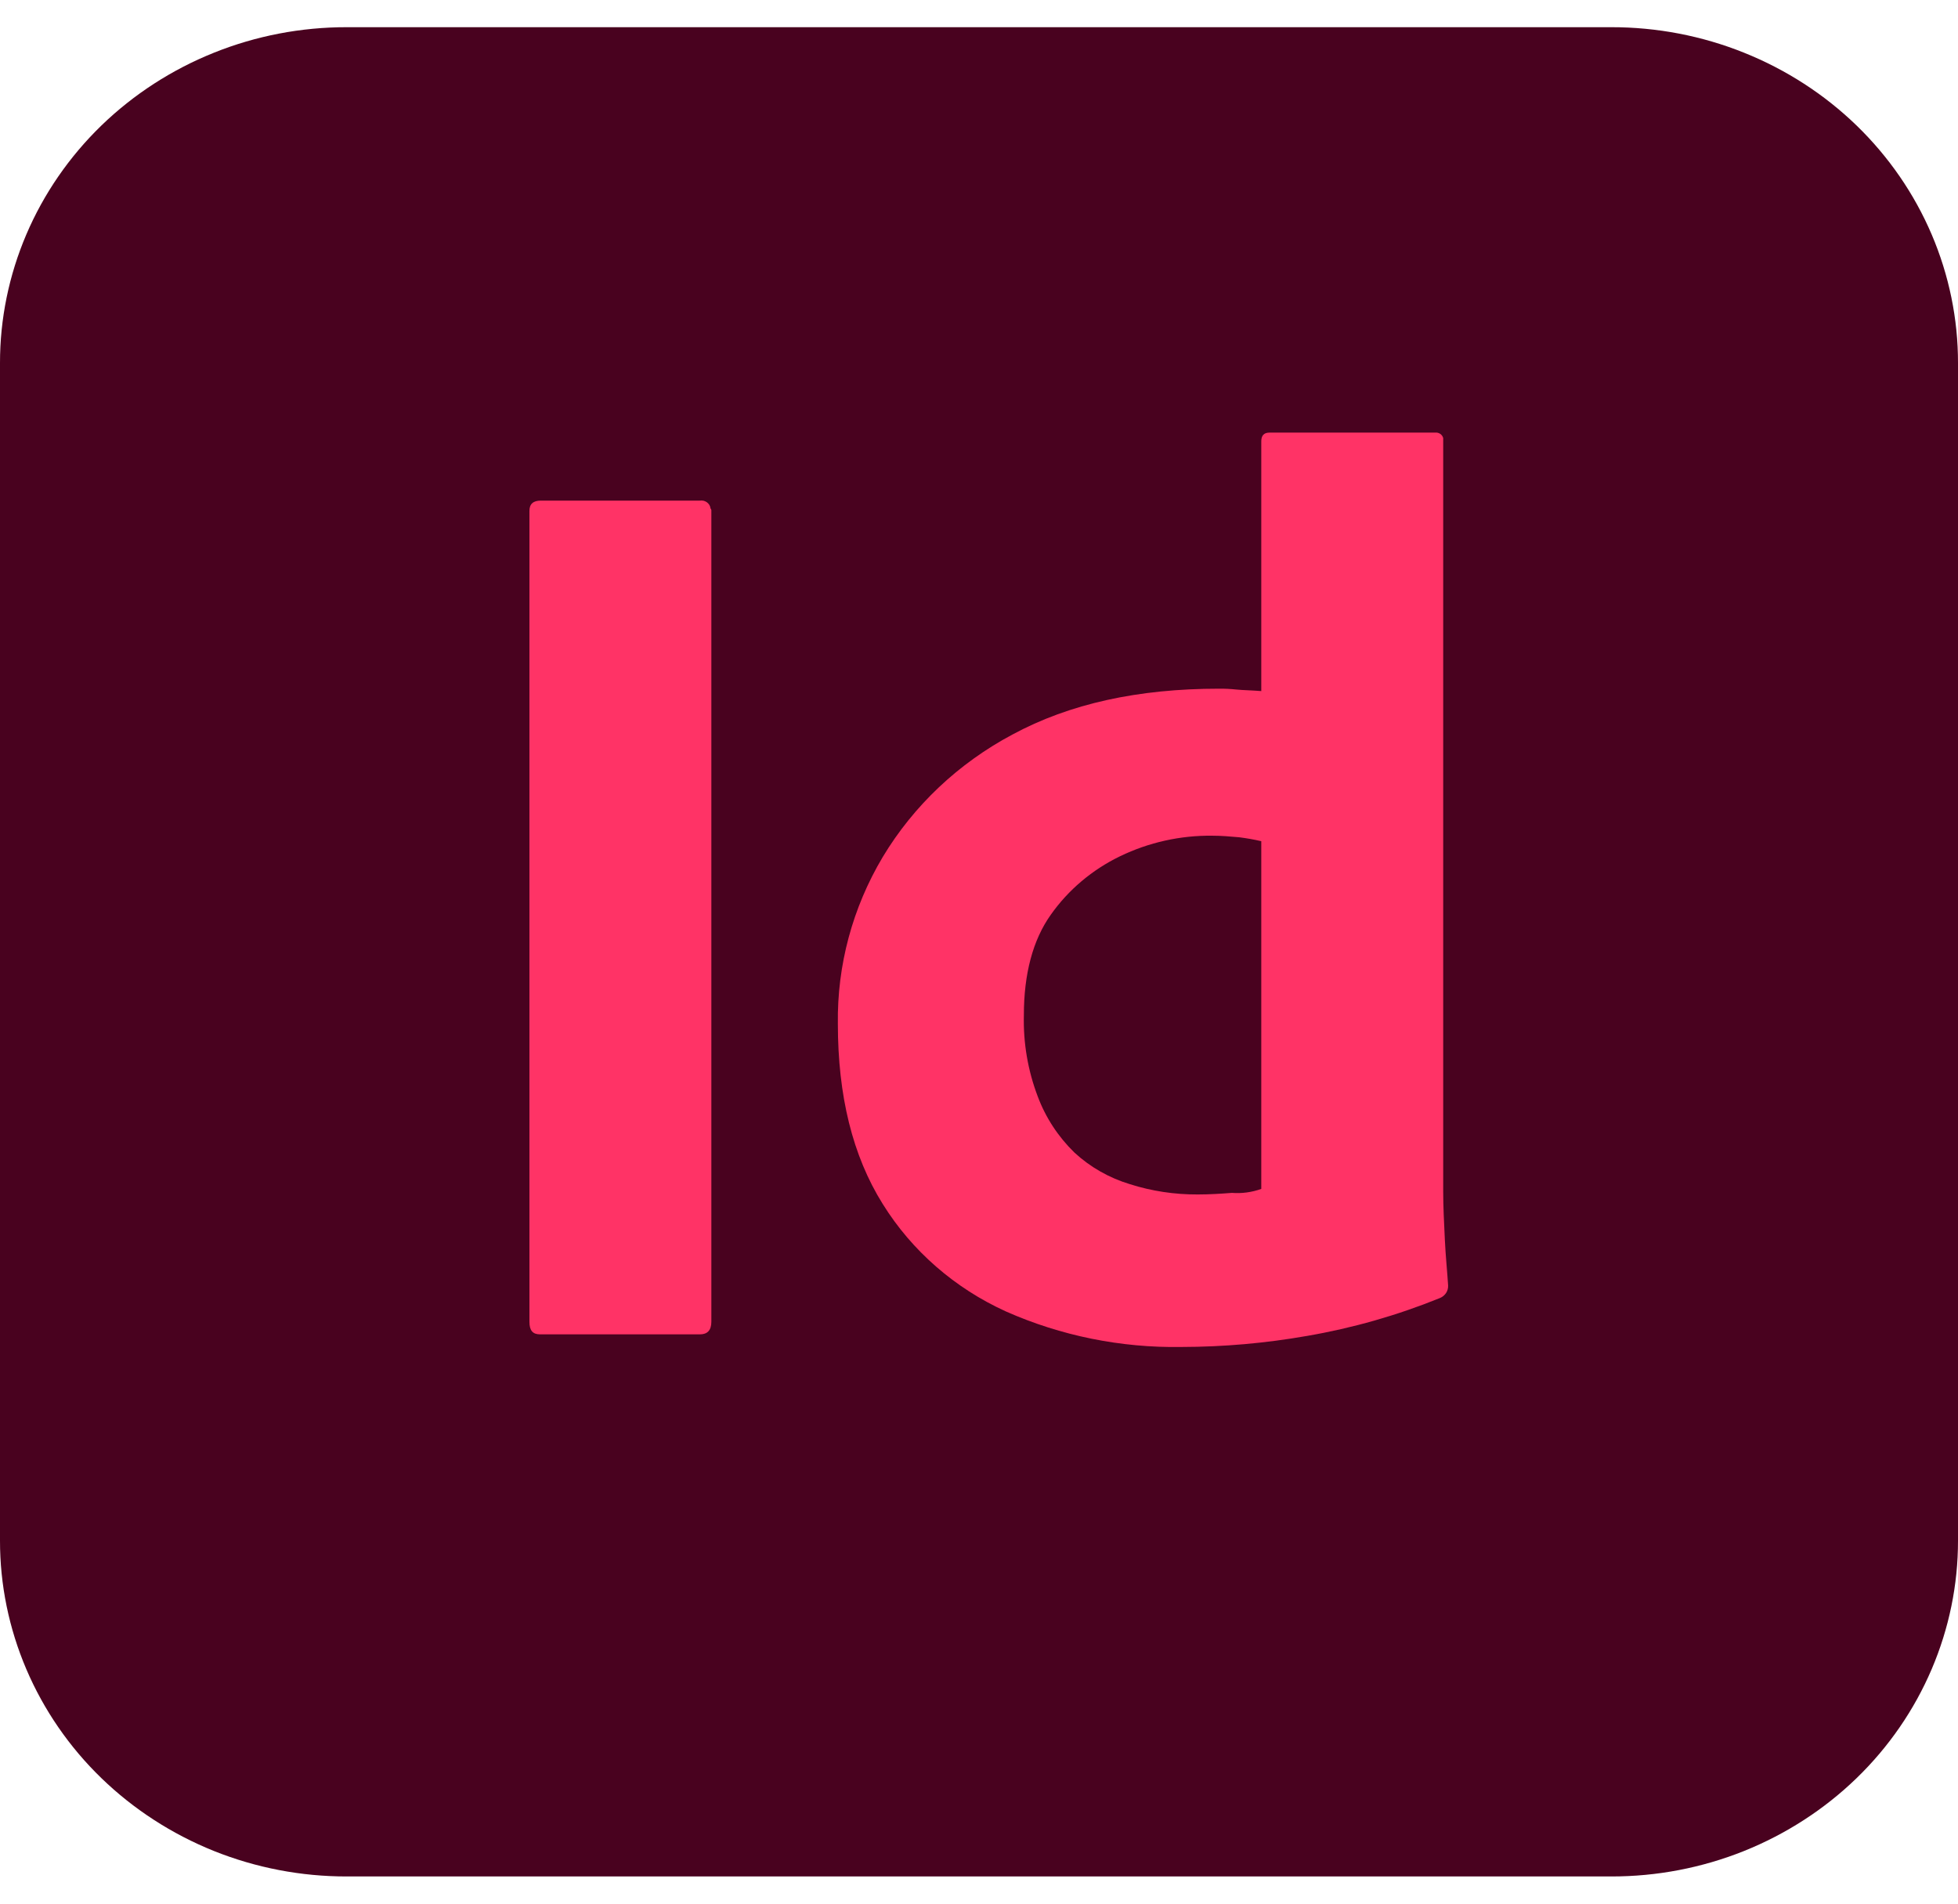 <svg width="36" height="35" viewBox="0 0 36 35" fill="none" xmlns="http://www.w3.org/2000/svg">
<path d="M6.375 0.5H29.625C30.462 0.499 31.292 0.658 32.066 0.969C32.839 1.279 33.542 1.733 34.135 2.307C34.727 2.881 35.196 3.562 35.516 4.311C35.836 5.061 36.001 5.864 36 6.675V28.325C36.001 29.136 35.836 29.939 35.516 30.689C35.196 31.438 34.727 32.12 34.135 32.693C33.542 33.267 32.839 33.721 32.066 34.032C31.292 34.342 30.462 34.501 29.625 34.5H6.375C5.538 34.501 4.708 34.342 3.934 34.032C3.161 33.721 2.458 33.267 1.865 32.693C1.273 32.12 0.804 31.438 0.484 30.689C0.164 29.939 -0.001 29.136 2.82911e-06 28.325V6.675C-0.001 5.864 0.164 5.061 0.484 4.311C0.804 3.562 1.273 2.881 1.865 2.307C2.458 1.733 3.161 1.279 3.934 0.969C4.708 0.658 5.538 0.499 6.375 0.5Z" fill="#49021F"/>
<path d="M13.079 9.393V24.301C13.079 24.461 13.004 24.533 12.869 24.533H9.929C9.794 24.533 9.734 24.461 9.734 24.301V9.393C9.734 9.262 9.809 9.204 9.944 9.204H12.869C12.892 9.201 12.915 9.202 12.938 9.207C12.96 9.213 12.981 9.223 12.999 9.236C13.017 9.25 13.033 9.267 13.044 9.286C13.055 9.306 13.062 9.327 13.064 9.349C13.07 9.355 13.074 9.362 13.077 9.37C13.079 9.377 13.08 9.385 13.079 9.393Z" fill="#FF3366"/>
<path d="M21.72 24.765C20.608 24.783 19.506 24.56 18.495 24.112C17.554 23.685 16.765 22.997 16.23 22.136C15.675 21.249 15.405 20.145 15.405 18.823C15.39 17.747 15.675 16.688 16.23 15.757C16.799 14.81 17.624 14.032 18.615 13.505C19.665 12.938 20.925 12.662 22.41 12.662C22.515 12.661 22.62 12.666 22.725 12.677C22.86 12.691 23.01 12.691 23.19 12.706V8.114C23.19 8.012 23.235 7.954 23.34 7.954H26.385C26.419 7.95 26.453 7.958 26.48 7.977C26.508 7.996 26.528 8.024 26.535 8.056V21.918C26.535 22.179 26.55 22.47 26.565 22.789C26.58 23.109 26.61 23.385 26.625 23.632C26.628 23.681 26.615 23.73 26.588 23.772C26.561 23.813 26.522 23.846 26.475 23.865C25.689 24.184 24.869 24.418 24.03 24.562C23.268 24.696 22.495 24.764 21.72 24.765ZM23.19 21.859V15.466C23.056 15.435 22.921 15.411 22.785 15.394C22.62 15.379 22.455 15.365 22.29 15.365C21.702 15.358 21.121 15.488 20.595 15.742C20.082 15.99 19.643 16.36 19.32 16.818C18.99 17.282 18.825 17.907 18.825 18.663C18.812 19.173 18.898 19.681 19.08 20.159C19.225 20.547 19.455 20.899 19.755 21.191C20.044 21.458 20.393 21.657 20.775 21.772C21.177 21.9 21.597 21.963 22.02 21.961C22.245 21.961 22.455 21.947 22.65 21.932C22.833 21.946 23.017 21.921 23.19 21.859Z" fill="#FF3366"/>
</svg>
